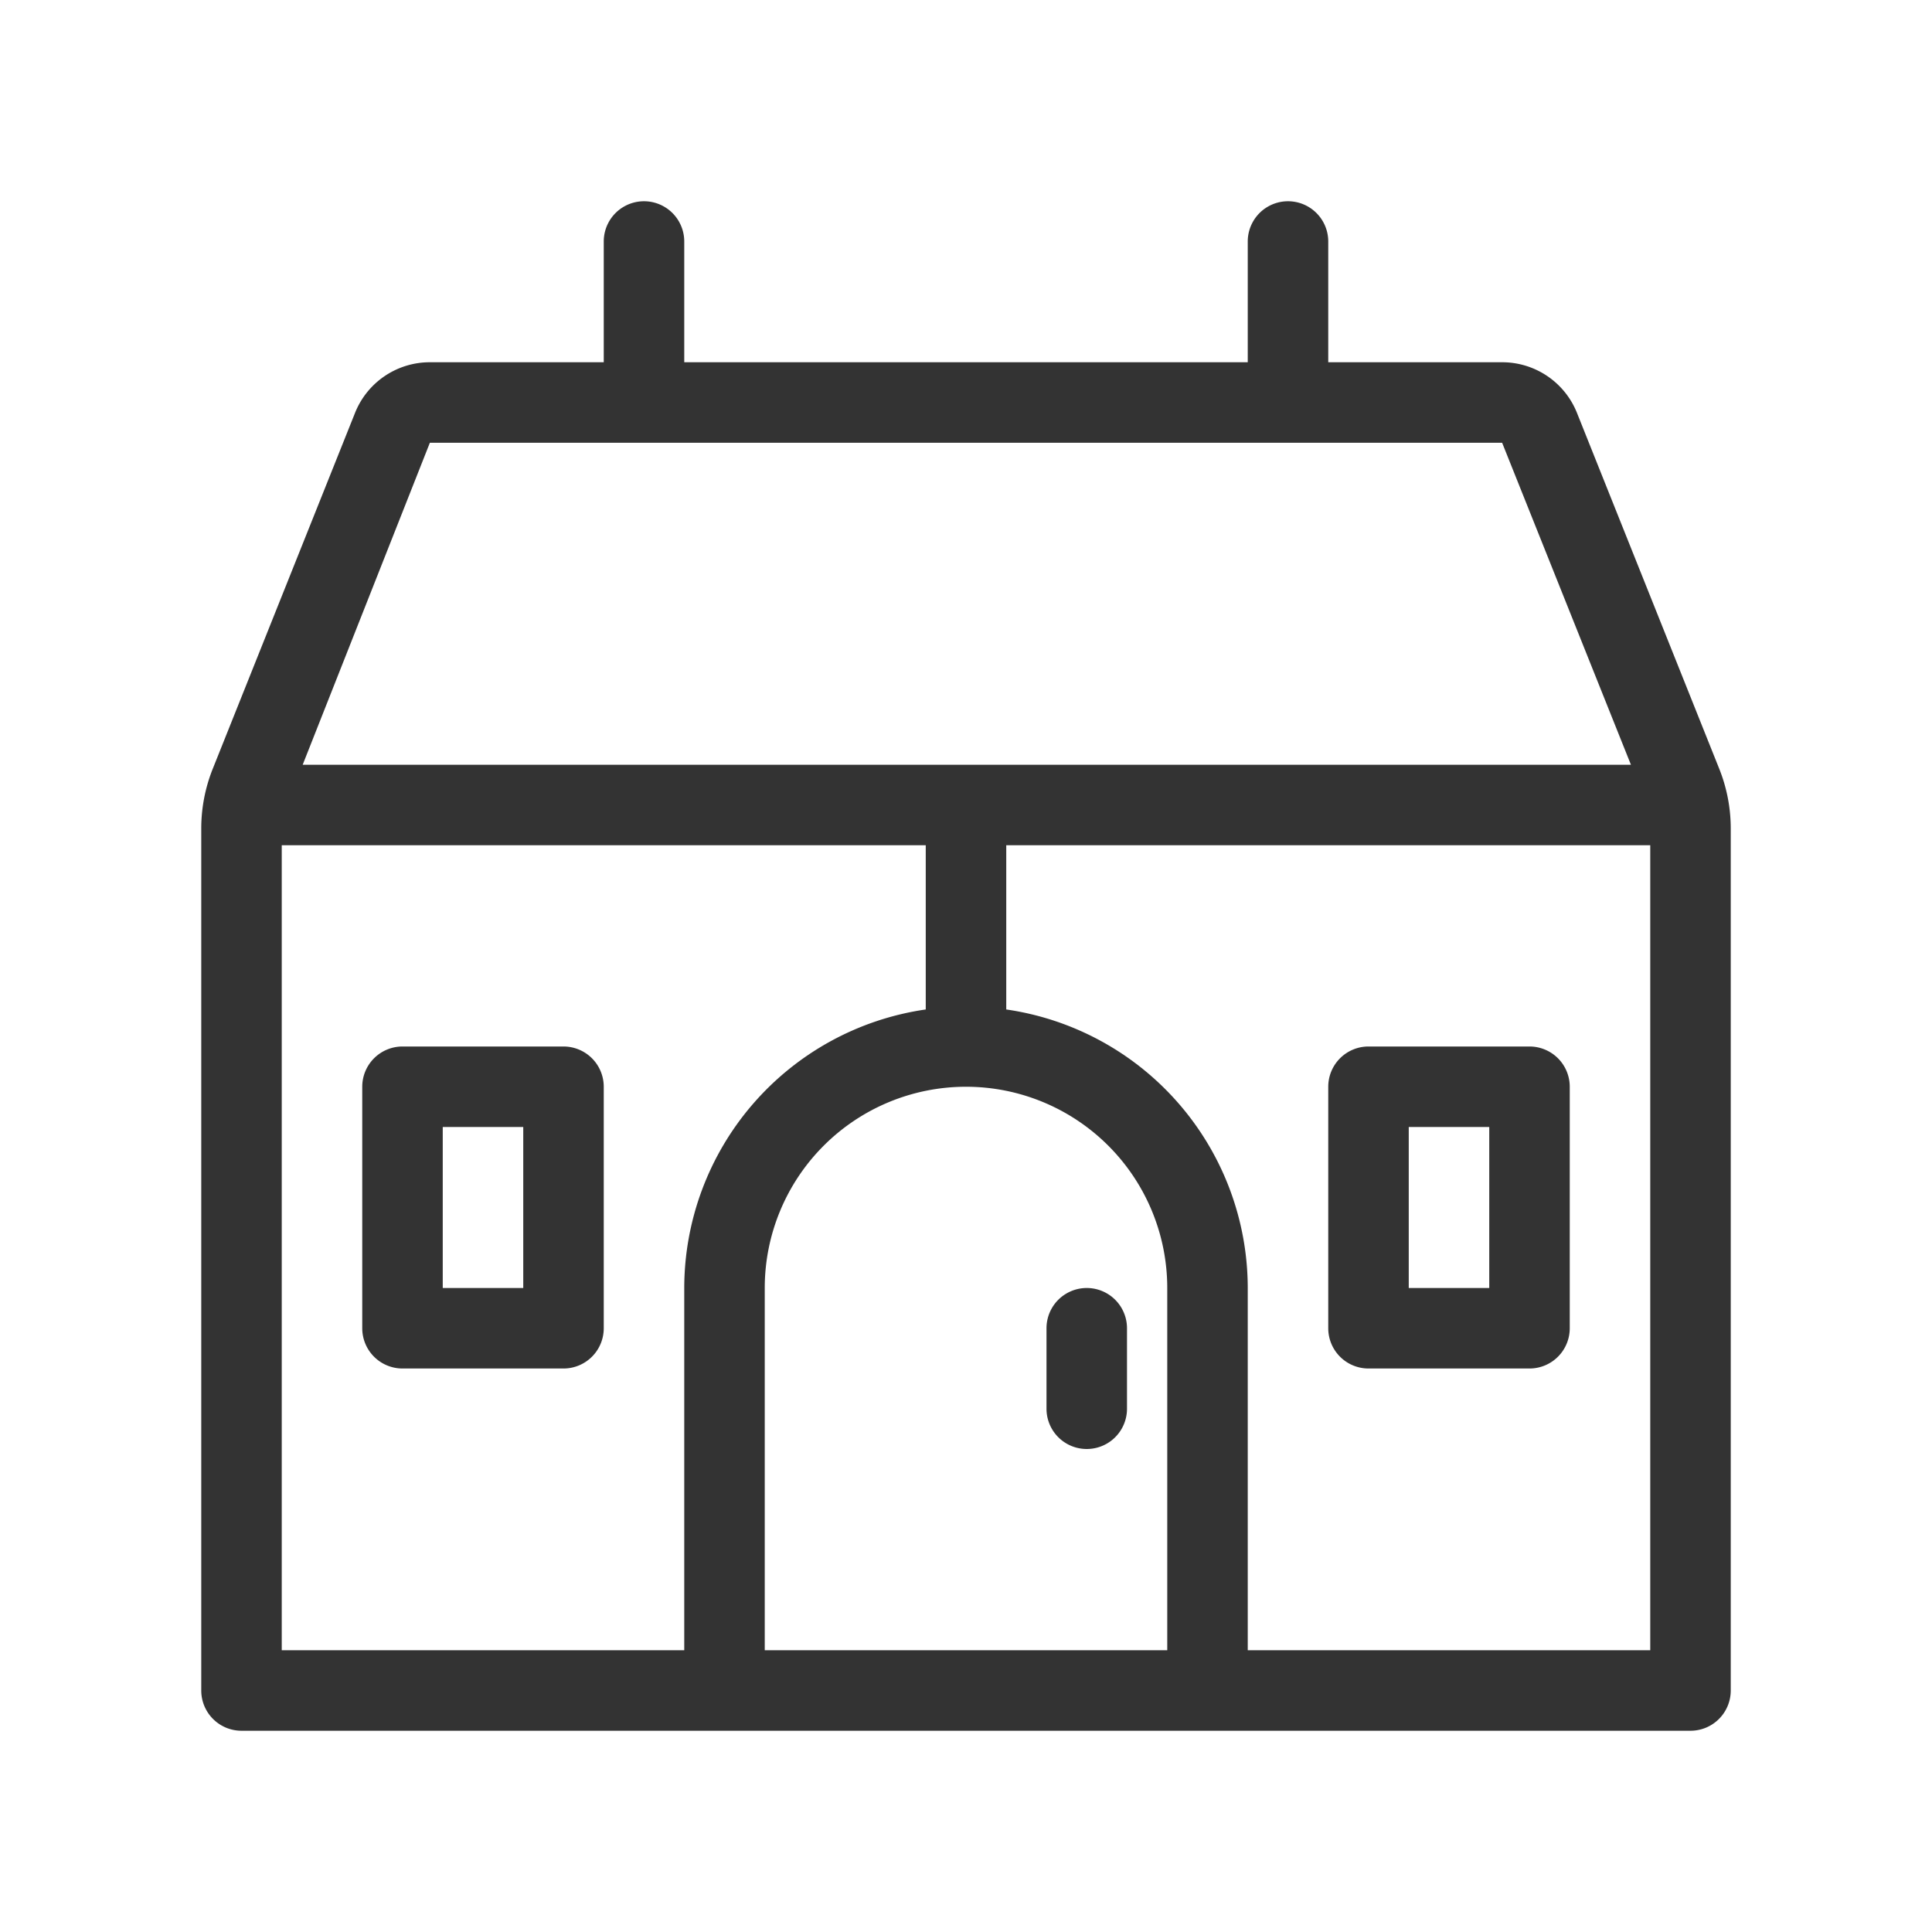 <svg id="Ebene_1" data-name="Ebene 1" xmlns="http://www.w3.org/2000/svg" viewBox="0 0 48 48"><defs><style>.cls-1{fill:#333;}</style></defs><title>is24_product_48px_two_family_house</title><path class="cls-1" d="M42.71,19.09l-3.53-8.83A2,2,0,0,0,37.32,9H33V6a1,1,0,0,0-2,0V9H17V6a1,1,0,0,0-2,0V9H10.68a2,2,0,0,0-1.86,1.26L5.29,19.09A4,4,0,0,0,5,20.58V42a1,1,0,0,0,1,1H42a1,1,0,0,0,1-1V20.58A4,4,0,0,0,42.71,19.09ZM10.68,11H37.32l3.2,8h-33ZM17,41H7V21H23v4.08A7,7,0,0,0,17,32Zm12,0H19V32a5,5,0,0,1,10,0Zm12,0H31V32a7,7,0,0,0-6-6.92V21H41Z"/><path class="cls-1" d="M34,34h4a1,1,0,0,0,1-1V27a1,1,0,0,0-1-1H34a1,1,0,0,0-1,1v6A1,1,0,0,0,34,34Zm1-6h2v4H35Z"/><path class="cls-1" d="M14,26H10a1,1,0,0,0-1,1v6a1,1,0,0,0,1,1h4a1,1,0,0,0,1-1V27A1,1,0,0,0,14,26Zm-1,6H11V28h2Z"/><path class="cls-1" d="M26,33v2a1,1,0,0,0,2,0V33a1,1,0,0,0-2,0Z"/></svg>